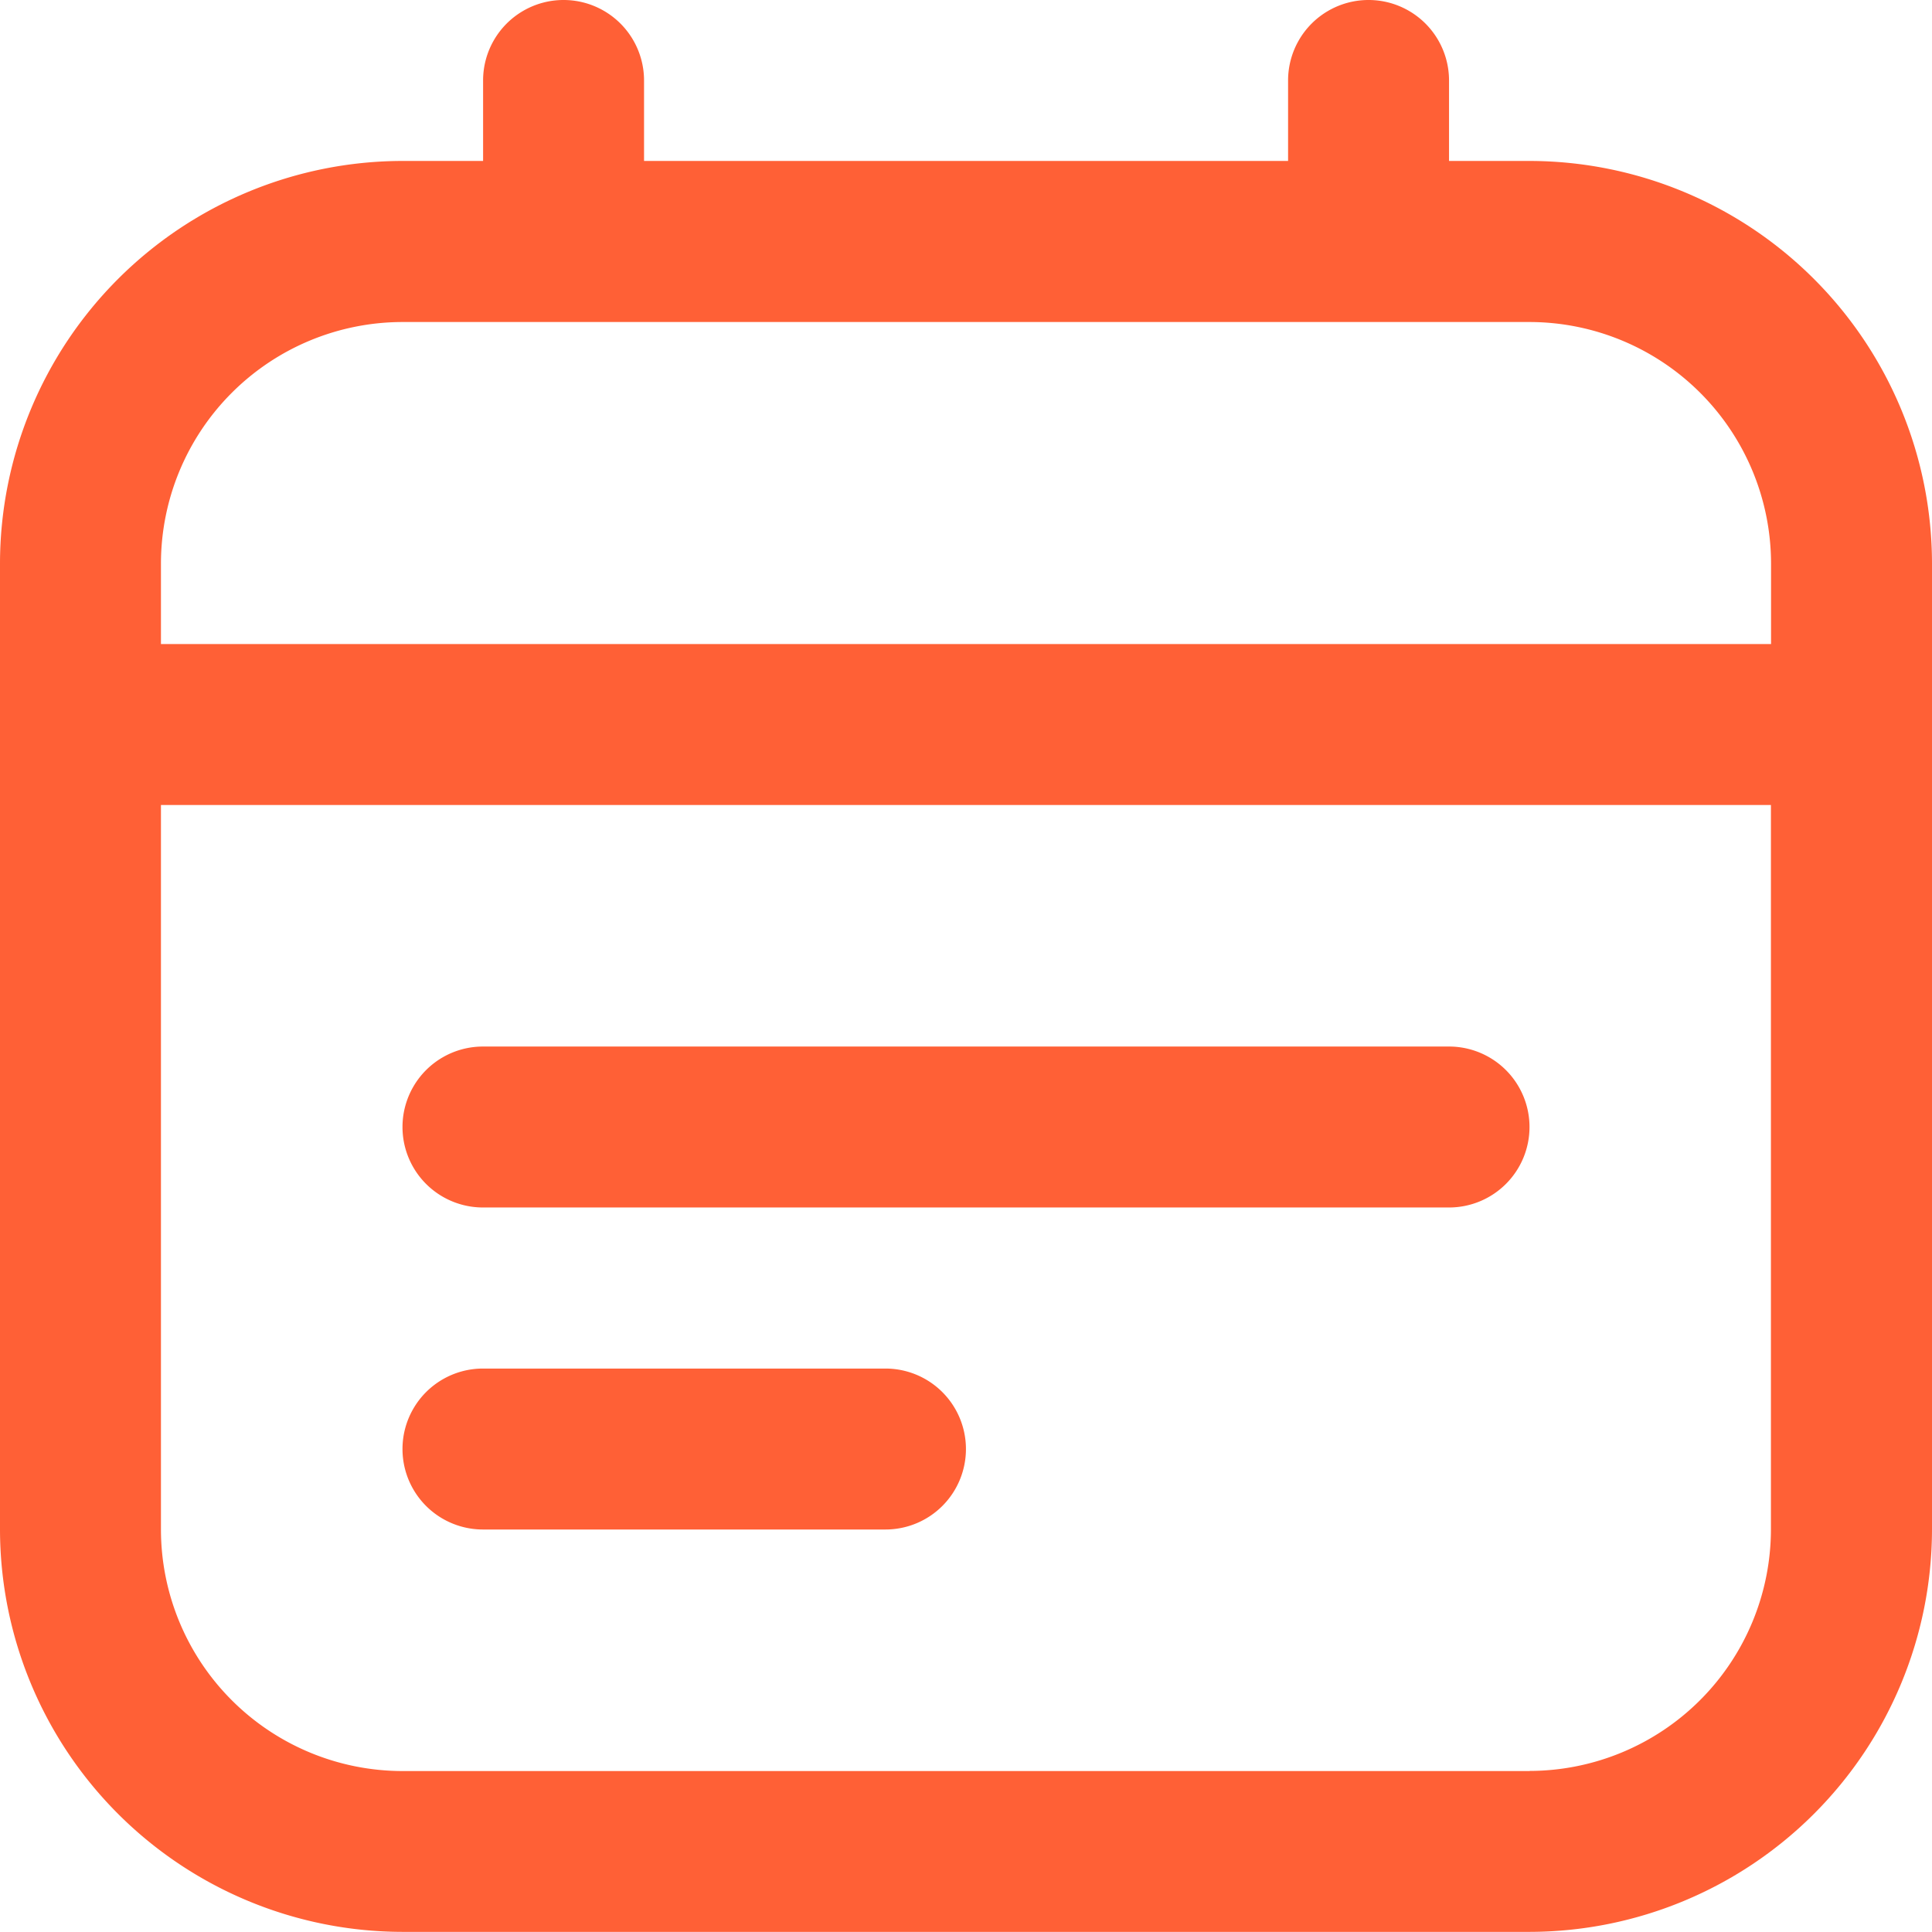<svg xmlns="http://www.w3.org/2000/svg" width="15.749" height="15.749" viewBox="0 0 15.749 15.749">
  <path id="calendar-lines_1_" data-name="calendar-lines (1)" d="M12.468,1.312h-.656V.656a.656.656,0,1,0-1.312,0v.656H5.25V.656a.656.656,0,0,0-1.312,0v.656H3.281A3.285,3.285,0,0,0,0,4.593v7.874a3.285,3.285,0,0,0,3.281,3.281h9.187a3.285,3.285,0,0,0,3.281-3.281V4.593A3.285,3.285,0,0,0,12.468,1.312ZM3.281,2.625h9.187a1.971,1.971,0,0,1,1.969,1.969V5.25H1.312V4.593A1.971,1.971,0,0,1,3.281,2.625Zm9.187,11.812H3.281a1.971,1.971,0,0,1-1.969-1.969V6.562H14.436v5.906A1.971,1.971,0,0,1,12.468,14.436Zm0-5.25a.656.656,0,0,1-.656.656H3.937a.656.656,0,1,1,0-1.312h7.874A.656.656,0,0,1,12.468,9.187ZM7.874,11.812a.656.656,0,0,1-.656.656H3.937a.656.656,0,1,1,0-1.312H7.218A.656.656,0,0,1,7.874,11.812Z" fill="#ff6036"/>
</svg>
